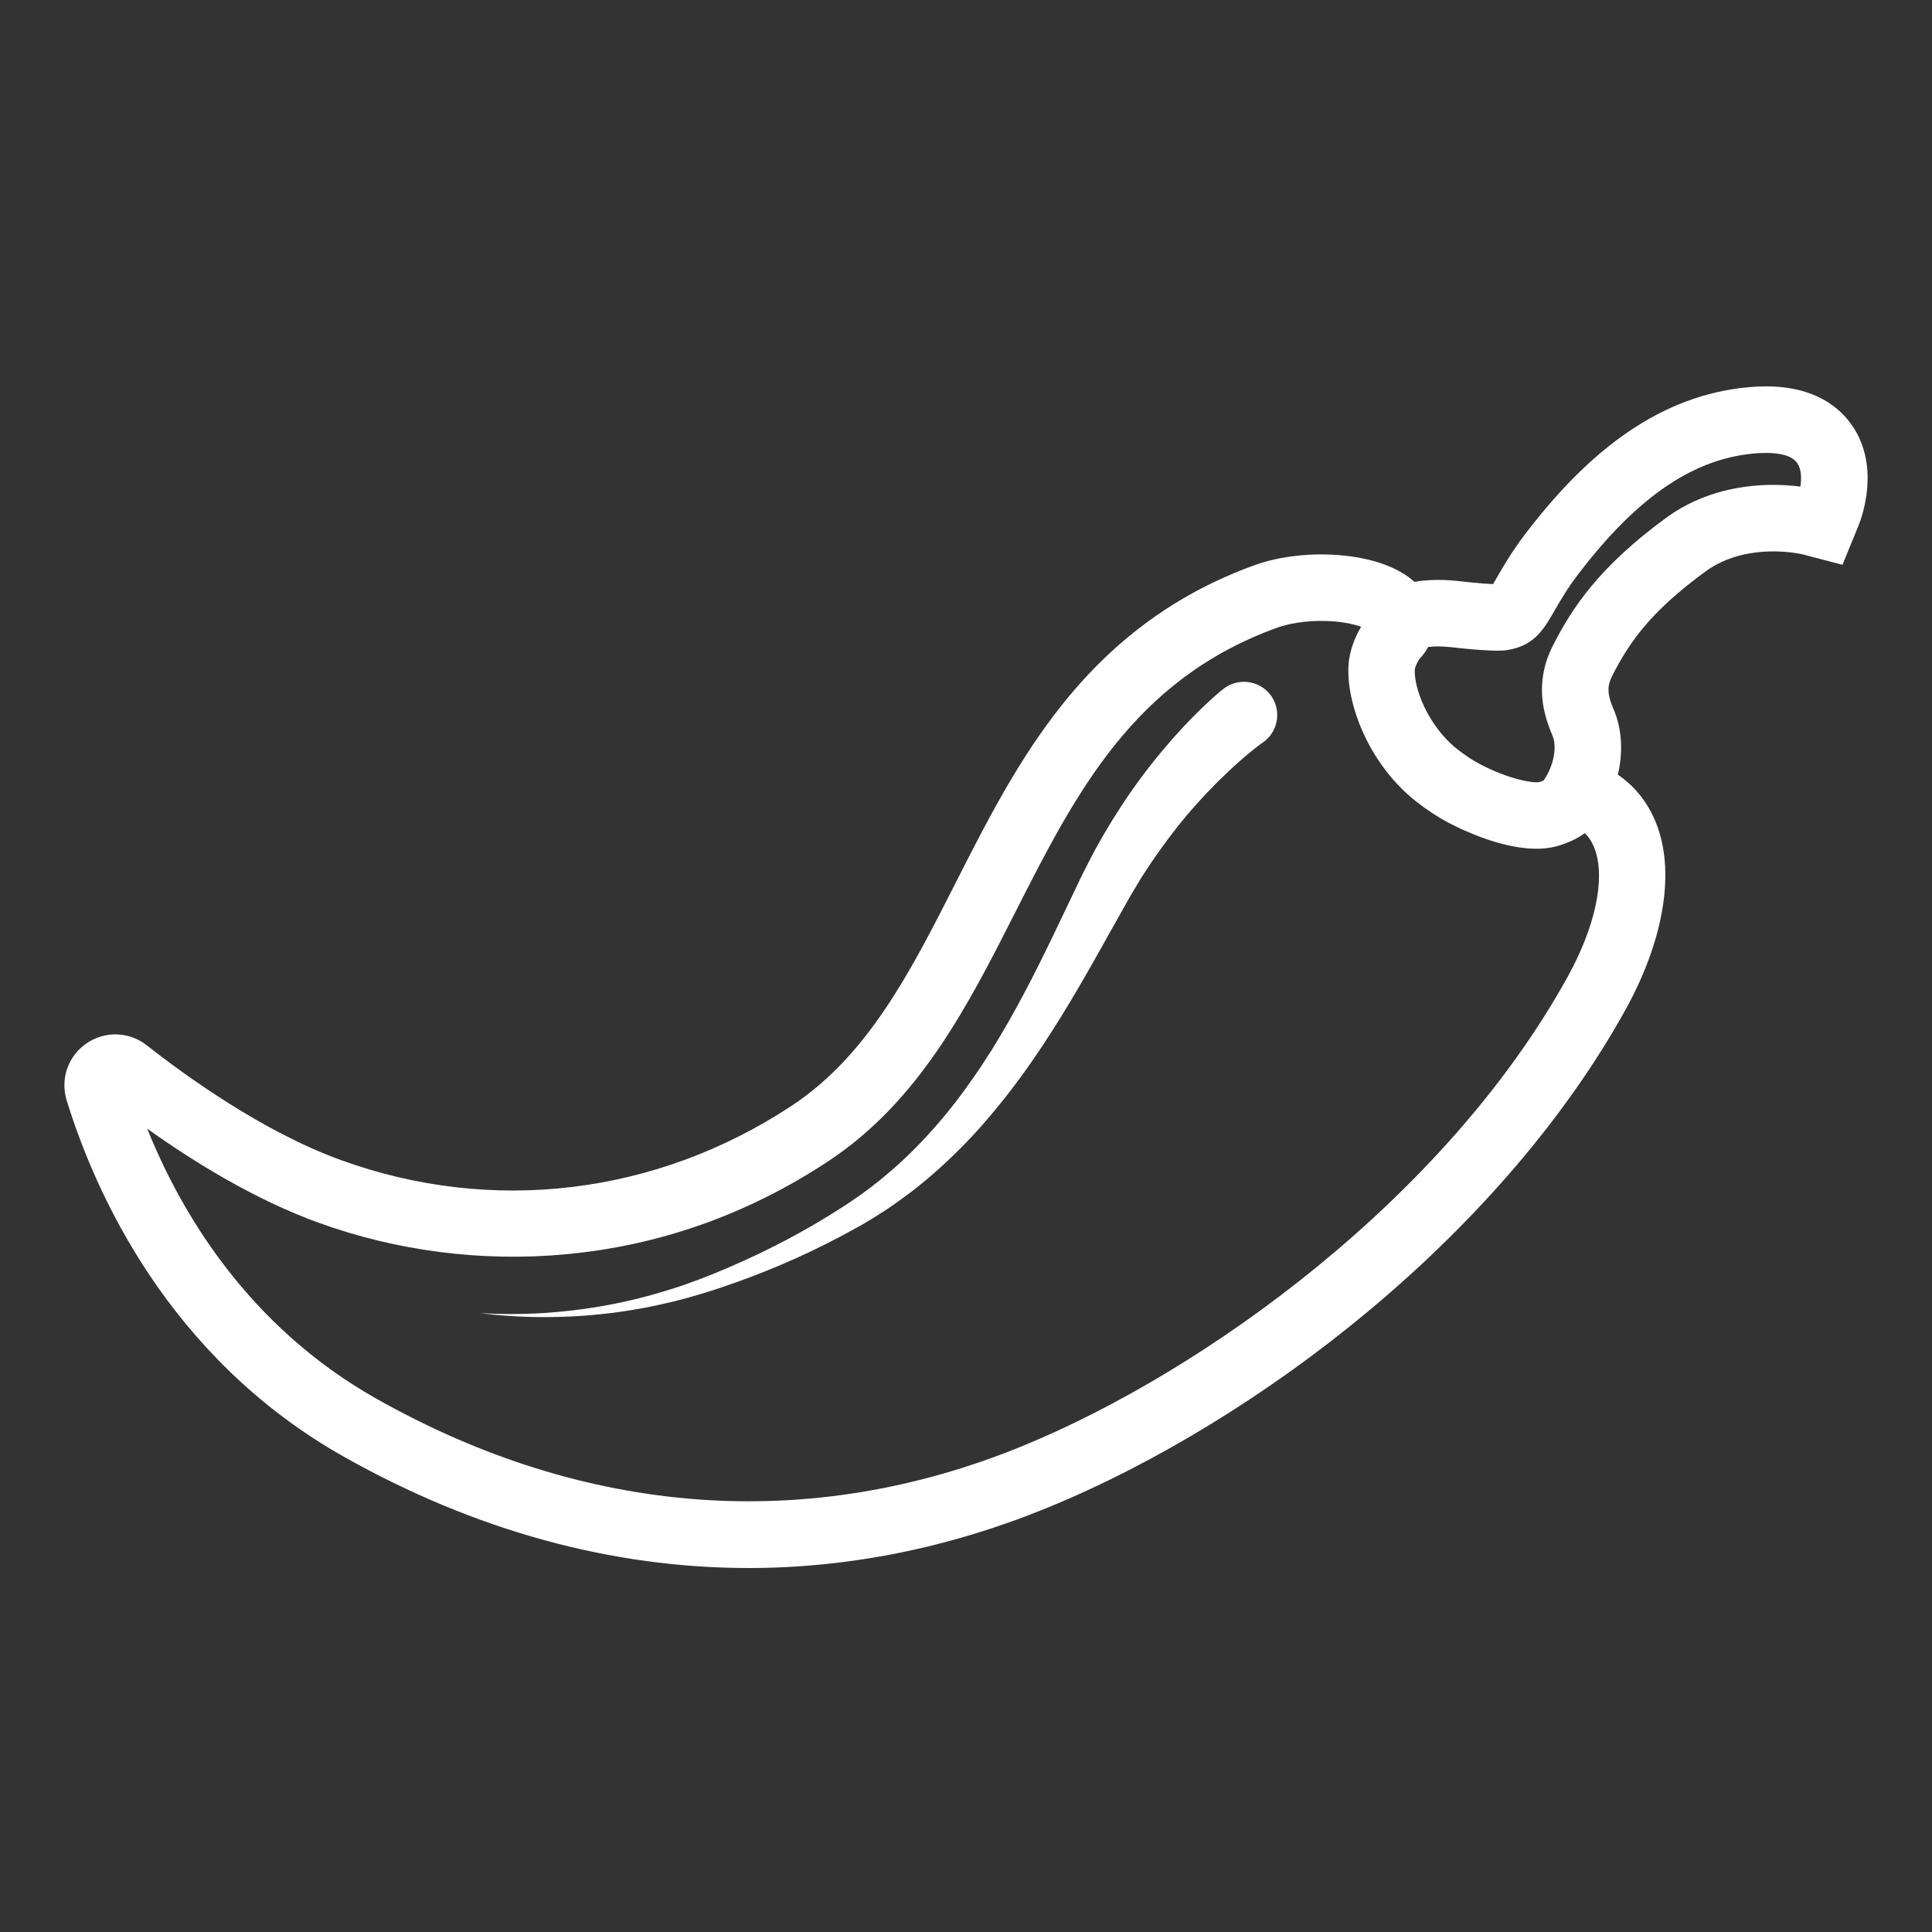 <svg width="30" height="30" viewBox="0 0 30 30" fill="none" xmlns="http://www.w3.org/2000/svg">
<rect x="0" y="0" width="30" height="30" fill="#333333" stroke="none"/>
<g id="Frame 4529">
<g id="Group 3743">
<path id="Vector" d="M28.766 6.617C28.577 6.336 28.191 6 27.425 6C27.368 6 27.309 6.002 27.249 6.005C26.607 6.045 25.987 6.253 25.405 6.625C24.818 7 24.26 7.539 23.699 8.272C23.479 8.559 23.345 8.792 23.247 8.962C23.231 8.991 23.206 9.033 23.184 9.07C23.092 9.066 22.956 9.056 22.863 9.046C22.835 9.043 22.807 9.04 22.778 9.037C22.56 9.012 22.28 8.98 21.964 9.035C21.74 8.835 21.404 8.699 20.979 8.64C20.468 8.569 19.905 8.621 19.472 8.779C18.296 9.207 17.331 9.903 16.52 10.909C15.82 11.776 15.322 12.758 14.84 13.707C14.14 15.086 13.479 16.388 12.289 17.173C10.186 18.558 7.636 18.864 5.292 18.013C4.084 17.575 2.886 16.709 2.28 16.232C2.007 16.017 1.63 16.005 1.344 16.201C1.057 16.398 0.933 16.753 1.035 17.085C1.467 18.489 2.6 21.076 5.341 22.621C7.382 23.77 9.502 24.348 11.623 24.348C13.177 24.348 14.732 24.038 16.257 23.415C17.939 22.728 19.716 21.639 21.26 20.349C22.957 18.933 24.333 17.319 25.239 15.682C25.822 14.629 26.005 13.596 25.741 12.848C25.619 12.502 25.407 12.224 25.122 12.029C25.199 11.702 25.196 11.342 25.055 11.011C24.957 10.783 24.952 10.658 25.034 10.495C25.313 9.945 25.653 9.481 26.485 8.872C26.836 8.616 27.25 8.562 27.537 8.562C27.788 8.562 27.973 8.603 27.991 8.608L28.61 8.77L28.854 8.173C28.915 8.025 29.195 7.254 28.767 6.617H28.766ZM24.335 15.181C22.449 18.588 18.722 21.291 15.865 22.459C12.563 23.808 9.099 23.553 5.848 21.721C3.843 20.591 2.805 18.818 2.286 17.526C3.031 18.058 3.97 18.631 4.94 18.984C6.157 19.426 7.485 19.597 8.779 19.477C10.236 19.343 11.608 18.858 12.856 18.035C14.276 17.1 15.031 15.613 15.761 14.174C16.704 12.316 17.595 10.56 19.825 9.749C20.07 9.66 20.407 9.623 20.726 9.65C20.906 9.666 21.042 9.699 21.135 9.732C21.037 9.898 20.957 10.106 20.941 10.308C20.894 10.905 21.244 11.855 21.986 12.442C22.154 12.574 22.323 12.686 22.49 12.774C22.735 12.903 23.581 13.312 24.188 13.136C24.355 13.087 24.495 13.021 24.608 12.937C24.677 13.003 24.729 13.087 24.767 13.192C24.93 13.655 24.769 14.399 24.335 15.182L24.335 15.181ZM27.956 7.556C27.842 7.541 27.698 7.529 27.536 7.529C27.096 7.529 26.45 7.618 25.875 8.038C24.82 8.81 24.405 9.451 24.112 10.028C23.819 10.606 23.968 11.098 24.105 11.418C24.2 11.64 24.085 11.958 23.973 12.113L23.975 12.114C23.974 12.116 23.973 12.117 23.972 12.118C23.957 12.125 23.934 12.134 23.901 12.144C23.806 12.164 23.426 12.101 22.972 11.861C22.861 11.802 22.745 11.725 22.627 11.632C22.169 11.27 21.948 10.668 21.97 10.39C21.975 10.353 22.015 10.266 22.041 10.232C22.095 10.176 22.141 10.114 22.176 10.047C22.336 10.026 22.495 10.044 22.661 10.063C22.693 10.066 22.724 10.07 22.755 10.073C22.881 10.086 23.125 10.104 23.256 10.104C23.316 10.104 23.372 10.1 23.424 10.091C23.831 10.019 23.975 9.767 24.142 9.476C24.235 9.315 24.34 9.133 24.519 8.9C25.447 7.688 26.334 7.096 27.312 7.036C27.351 7.034 27.389 7.033 27.424 7.033C27.674 7.033 27.837 7.087 27.909 7.193C27.974 7.29 27.975 7.432 27.956 7.556L27.956 7.556Z" fill="white"/>
<path id="Vector_2" d="M18.994 10.699L18.986 10.706L18.967 10.721L18.952 10.733L18.924 10.757L18.87 10.803C18.835 10.834 18.802 10.865 18.768 10.896C18.701 10.957 18.636 11.02 18.573 11.083C18.509 11.145 18.449 11.21 18.387 11.274C18.327 11.34 18.267 11.405 18.208 11.471C17.975 11.737 17.756 12.013 17.556 12.302C17.356 12.59 17.172 12.889 17.004 13.196C16.962 13.274 16.923 13.352 16.883 13.43L16.823 13.547L16.768 13.66L16.551 14.114C16.264 14.717 15.978 15.311 15.653 15.878C15.572 16.02 15.488 16.16 15.402 16.299C15.315 16.436 15.227 16.573 15.134 16.706C14.95 16.974 14.753 17.232 14.54 17.476C14.327 17.72 14.1 17.95 13.857 18.163C13.795 18.215 13.733 18.268 13.671 18.319L13.575 18.394L13.528 18.432C13.512 18.444 13.495 18.456 13.479 18.468C13.414 18.516 13.349 18.565 13.282 18.61L13.181 18.678C13.148 18.701 13.113 18.723 13.078 18.746C12.526 19.102 11.94 19.412 11.332 19.673C11.18 19.739 11.027 19.802 10.872 19.861C10.718 19.919 10.563 19.975 10.405 20.023C10.089 20.122 9.768 20.204 9.442 20.264C9.116 20.325 8.785 20.366 8.453 20.388C8.12 20.409 7.786 20.409 7.452 20.391C7.784 20.43 8.119 20.453 8.455 20.452C8.791 20.452 9.127 20.432 9.461 20.392C9.796 20.352 10.129 20.29 10.457 20.21C10.622 20.17 10.784 20.123 10.947 20.074C11.108 20.024 11.268 19.97 11.427 19.913C12.063 19.687 12.684 19.408 13.277 19.077C13.315 19.056 13.352 19.036 13.389 19.015L13.5 18.949C13.575 18.906 13.646 18.858 13.719 18.812C13.737 18.8 13.756 18.789 13.773 18.777L13.827 18.74L13.933 18.666C14.003 18.616 14.072 18.564 14.142 18.513C14.416 18.303 14.674 18.072 14.918 17.827C15.161 17.583 15.387 17.322 15.601 17.052C15.708 16.917 15.81 16.779 15.911 16.64C16.01 16.501 16.108 16.36 16.202 16.217C16.579 15.647 16.913 15.055 17.239 14.47L17.484 14.034L17.545 13.926L17.606 13.823C17.647 13.755 17.687 13.686 17.729 13.618C17.9 13.35 18.084 13.09 18.281 12.841C18.478 12.592 18.691 12.357 18.914 12.133C18.97 12.078 19.027 12.024 19.084 11.97C19.142 11.917 19.198 11.863 19.258 11.812C19.316 11.761 19.375 11.711 19.434 11.663C19.464 11.64 19.494 11.615 19.523 11.593L19.567 11.56L19.587 11.545L19.597 11.538L19.603 11.534C19.615 11.526 19.627 11.517 19.638 11.508C19.861 11.331 19.898 11.005 19.721 10.782C19.543 10.559 19.218 10.522 18.994 10.699L18.994 10.699Z" fill="white"/>
</g>
</g>
</svg>
